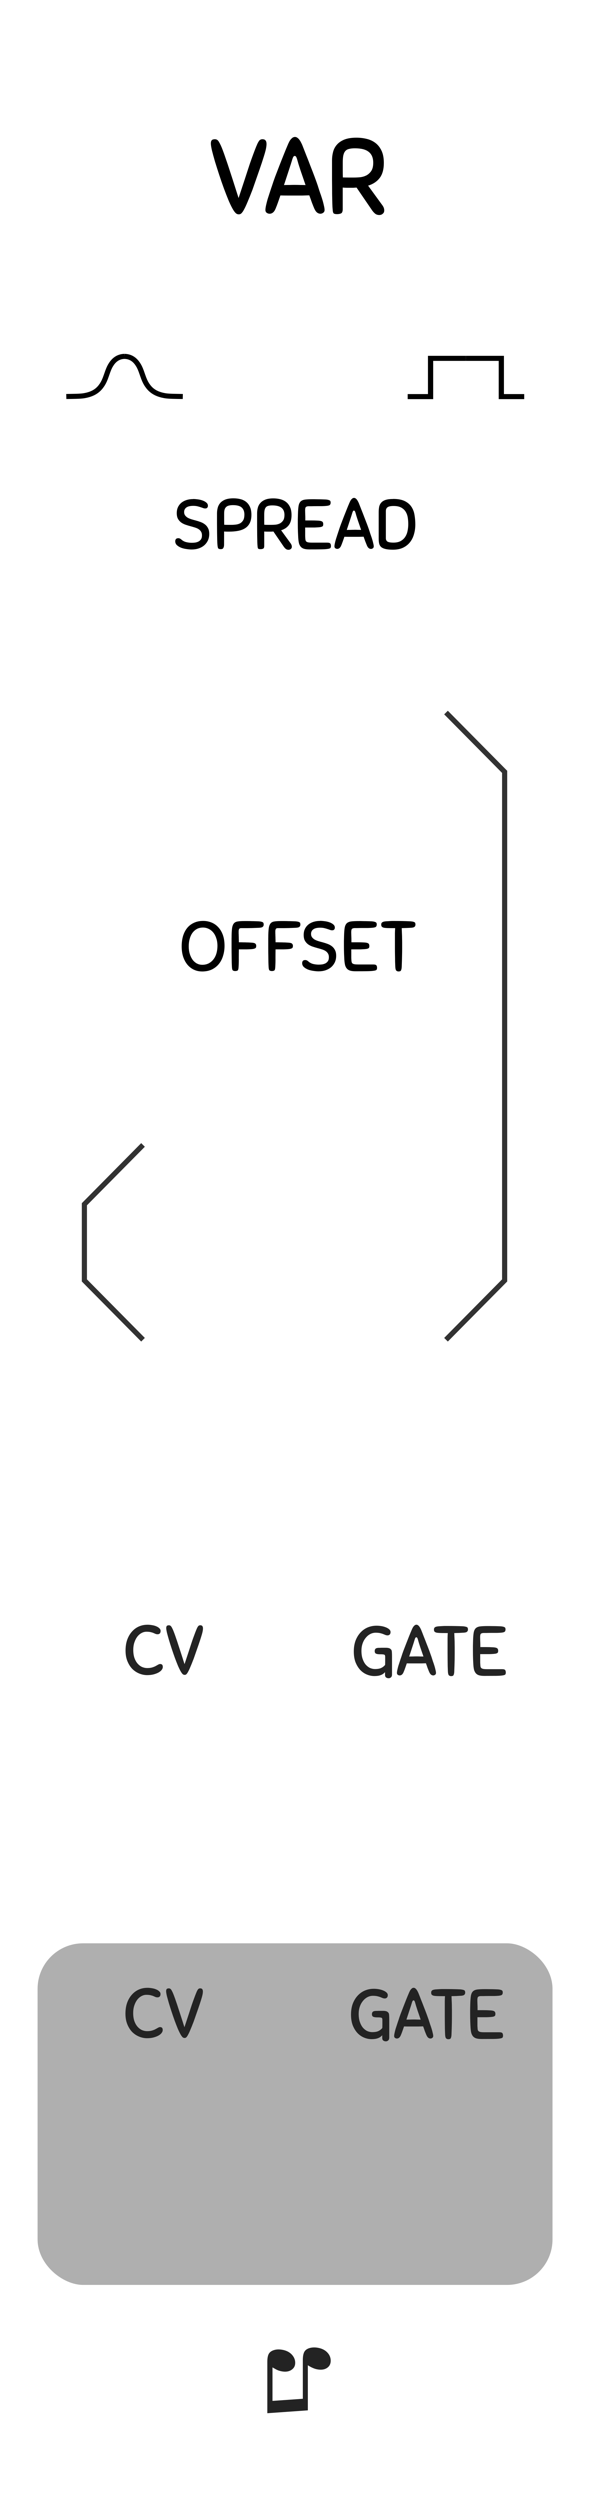 <?xml version="1.0" encoding="UTF-8" standalone="no"?>
<svg
   width="30.48mm"
   height="128.5mm"
   viewBox="0 0 30.481 128.5"
   version="1.1"
   id="svg54"
   sodipodi:docname="Variations.svg"
   inkscape:version="1.1.1 (3bf5ae0d25, 2021-09-20)"
   xmlns:inkscape="http://www.inkscape.org/namespaces/inkscape"
   xmlns:sodipodi="http://sodipodi.sourceforge.net/DTD/sodipodi-0.dtd"
   xmlns="http://www.w3.org/2000/svg"
   xmlns:svg="http://www.w3.org/2000/svg"
   xmlns:rdf="http://www.w3.org/1999/02/22-rdf-syntax-ns#"
   xmlns:cc="http://creativecommons.org/ns#"
   xmlns:dc="http://purl.org/dc/elements/1.1/">
  <defs
     id="defs58" />
  <sodipodi:namedview
     pagecolor="#ffffff"
     bordercolor="#666666"
     borderopacity="1"
     objecttolerance="10"
     gridtolerance="10"
     guidetolerance="10"
     inkscape:pageopacity="0"
     inkscape:pageshadow="2"
     inkscape:window-width="1697"
     inkscape:window-height="1080"
     id="namedview56"
     showgrid="false"
     inkscape:document-units="mm"
     units="mm"
     inkscape:zoom="3.8396476"
     inkscape:cx="-3.6461679"
     inkscape:cy="217.98875"
     inkscape:window-x="188"
     inkscape:window-y="1083"
     inkscape:window-maximized="0"
     inkscape:current-layer="svg54"
     inkscape:pagecheckerboard="0"
     showguides="true"
     inkscape:guide-bbox="true">
    <sodipodi:guide
       position="8.47,45.724"
       orientation="-1,0"
       id="guide926"
       inkscape:label=""
       inkscape:locked="false"
       inkscape:color="rgb(0,0,255)" />
    <sodipodi:guide
       position="22.01,45.845"
       orientation="-1,0"
       id="guide928"
       inkscape:label=""
       inkscape:locked="false"
       inkscape:color="rgb(0,0,255)" />
    <sodipodi:guide
       position="15.227,97.742"
       orientation="1,0"
       id="guide3739" />
  </sodipodi:namedview>
  <g
     style="line-height:1.25;stroke-width:0.781;fill:#232323;fill-opacity:1"
     id="g6"
     transform="matrix(1.28,0,0,1.28,0,-0.096)">
    <path
       style="font-weight:400;font-size:3.528px;font-family:Arial;-inkscape-font-specification:'Arial, Normal';font-variant-ligatures:normal;font-variant-caps:normal;font-variant-numeric:normal;font-feature-settings:normal;text-align:start;letter-spacing:0;word-spacing:0;fill:#232323;stroke-width:0.781;fill-opacity:1"
       d="m 12.383,96.87 -1.63,0.115 v -2.06 q 0,-0.23 0.064,-0.333 0.064,-0.104 0.22,-0.147 0.153,-0.043 0.348,-0.002 0.223,0.047 0.356,0.19 0.134,0.146 0.134,0.33 0,0.186 -0.158,0.286 -0.158,0.103 -0.408,0.05 -0.082,-0.018 -0.143,-0.044 -0.064,-0.027 -0.205,-0.11 v 1.345 l 1.22,-0.085 v -1.554 q 0,-0.225 0.064,-0.337 0.066,-0.11 0.226,-0.151 0.16,-0.04 0.348,0 0.223,0.047 0.354,0.19 0.13,0.14 0.13,0.325 0,0.195 -0.156,0.294 -0.156,0.1 -0.408,0.047 -0.16,-0.034 -0.356,-0.16 z"
       font-size="3.528"
       aria-label="♫"
       font-weight="400"
       letter-spacing="0"
       word-spacing="0"
       id="path4"
       inkscape:connector-curvature="0" />
  </g>
  <rect
     rx="2.34"
     ry="2.34"
     y="-28.448"
     x="-117.45"
     height="26.513"
     width="17.56"
     transform="matrix(0,-1,-1,0,0,0)"
     id="rect8"
     style="fill:#afafaf;fill-opacity:1;stroke-width:1;paint-order:stroke markers fill" />
  <g
     style="line-height:1.25;fill:#232323;fill-opacity:1;stroke-width:0.781"
     id="g36"
     transform="matrix(1.28,0,0,1.28,0,18.032)">
    <path
       d="m 5.928,51.157 q 0.093,0 0.186,0.017 0.096,0.014 0.173,0.048 0.076,0.031 0.124,0.08 0.05,0.044 0.05,0.106 0,0.065 -0.033,0.1 -0.034,0.033 -0.085,0.033 -0.048,0 -0.085,-0.014 Q 6.222,51.51 6.174,51.49 6.129,51.47 6.064,51.456 5.999,51.439 5.892,51.439 q -0.108,0 -0.207,0.057 -0.095,0.053 -0.169,0.152 -0.07,0.096 -0.113,0.23 -0.042,0.131 -0.042,0.287 0,0.192 0.048,0.33 0.05,0.138 0.13,0.228 0.079,0.088 0.178,0.133 0.101,0.042 0.203,0.042 0.121,0 0.203,-0.025 0.082,-0.025 0.138,-0.056 0.06,-0.032 0.102,-0.057 0.042,-0.025 0.082,-0.025 0.048,0 0.076,0.028 0.028,0.025 0.028,0.093 0,0.057 -0.045,0.116 -0.042,0.056 -0.127,0.104 -0.082,0.045 -0.198,0.076 -0.115,0.03 -0.26,0.03 -0.157,0 -0.315,-0.063 Q 5.448,53.056 5.324,52.935 5.203,52.811 5.127,52.627 5.05,52.441 5.05,52.197 q 0,-0.247 0.068,-0.439 0.07,-0.192 0.19,-0.324 0.12,-0.136 0.279,-0.206 0.16,-0.07 0.341,-0.07 z m 1.642,1.885 q -0.037,0.068 -0.068,0.1 -0.028,0.03 -0.073,0.03 -0.046,0 -0.08,-0.03 Q 7.316,53.11 7.276,53.045 7.226,52.96 7.16,52.811 7.098,52.661 7.033,52.486 6.969,52.309 6.906,52.119 6.844,51.93 6.794,51.764 6.746,51.597 6.714,51.474 6.686,51.346 6.686,51.294 q 0,-0.058 0.023,-0.086 0.022,-0.028 0.087,-0.028 0.037,0 0.062,0.02 0.029,0.016 0.071,0.101 0.034,0.065 0.073,0.17 0.04,0.104 0.082,0.23 0.045,0.128 0.09,0.27 l 0.09,0.275 0.086,0.266 q 0.039,0.127 0.073,0.228 l 0.076,-0.23 0.088,-0.266 0.09,-0.277 q 0.045,-0.14 0.09,-0.265 l 0.085,-0.229 q 0.04,-0.104 0.07,-0.172 0.04,-0.082 0.068,-0.102 0.031,-0.02 0.062,-0.02 0.065,0 0.088,0.034 0.025,0.032 0.025,0.094 0,0.056 -0.017,0.135 -0.017,0.08 -0.059,0.212 -0.04,0.13 -0.107,0.324 l -0.167,0.477 q -0.025,0.077 -0.06,0.158 -0.03,0.082 -0.064,0.161 l -0.062,0.147 q -0.031,0.07 -0.06,0.121 z"
       style="font-weight:400;font-size:2.822px;font-family:Sniglet;-inkscape-font-specification:'Sniglet, Normal';font-variant-ligatures:normal;font-variant-caps:normal;font-variant-numeric:normal;font-feature-settings:normal;text-align:start;letter-spacing:0;word-spacing:0;fill:#232323;fill-opacity:1;stroke-width:0.781"
       aria-label="CV"
       font-weight="400"
       font-size="2.822"
       letter-spacing="0"
       word-spacing="0"
       id="path34"
       inkscape:connector-curvature="0" />
  </g>
  <g
     style="line-height:1.25;fill:#232323;fill-opacity:1;stroke-width:0.781"
     id="g40"
     transform="matrix(1.28,0,0,1.28,13.69,-0.096)">
    <path
       d="m 4.453,65.359 q 0.093,0 0.192,0.016 0.1,0.017 0.18,0.05 0.083,0.032 0.136,0.08 0.054,0.048 0.054,0.11 0,0.065 -0.034,0.099 -0.034,0.034 -0.085,0.034 -0.048,0 -0.09,-0.017 l -0.09,-0.037 q -0.05,-0.02 -0.122,-0.036 -0.07,-0.017 -0.177,-0.017 -0.119,0 -0.223,0.056 -0.102,0.054 -0.18,0.153 -0.08,0.096 -0.125,0.228 -0.045,0.133 -0.045,0.288 0,0.19 0.048,0.327 0.048,0.139 0.124,0.23 0.08,0.09 0.175,0.135 0.1,0.042 0.197,0.042 0.161,0 0.254,-0.045 0.096,-0.048 0.153,-0.122 0.003,-0.06 0.003,-0.14 v -0.18 q 0,-0.035 -0.006,-0.055 Q 4.786,66.535 4.764,66.524 4.741,66.513 4.696,66.51 4.654,66.507 4.58,66.507 q -0.09,0 -0.146,-0.022 -0.057,-0.026 -0.057,-0.105 0,-0.056 0.028,-0.09 0.031,-0.037 0.125,-0.042 h 0.053 q 0.04,-0.003 0.082,-0.003 H 4.82 q 0.085,0 0.136,0.017 0.05,0.014 0.09,0.067 0.02,0.029 0.023,0.1 0.005,0.07 0.005,0.163 v 0.728 q 0,0.076 -0.042,0.113 -0.04,0.037 -0.093,0.037 -0.065,0 -0.107,-0.034 -0.04,-0.031 -0.04,-0.102 v -0.11 q -0.073,0.085 -0.175,0.12 -0.099,0.038 -0.25,0.038 -0.156,0 -0.306,-0.062 -0.15,-0.062 -0.265,-0.183 -0.116,-0.125 -0.19,-0.308 -0.07,-0.186 -0.07,-0.432 0,-0.245 0.07,-0.437 0.074,-0.192 0.198,-0.325 0.124,-0.135 0.29,-0.206 0.167,-0.07 0.36,-0.07 z m 2.113,1.854 -0.062,-0.155 q -0.03,-0.09 -0.067,-0.19 l -0.178,0.006 h -0.41 q -0.098,0 -0.18,-0.003 l -0.065,0.187 q -0.03,0.087 -0.06,0.155 -0.056,0.144 -0.163,0.144 -0.04,0 -0.076,-0.026 -0.034,-0.025 -0.034,-0.073 0,-0.048 0.017,-0.124 0.017,-0.08 0.042,-0.167 l 0.06,-0.183 q 0.03,-0.096 0.06,-0.178 0.027,-0.09 0.078,-0.23 l 0.113,-0.292 0.118,-0.3 q 0.06,-0.15 0.108,-0.26 0.01,-0.027 0.028,-0.061 0.017,-0.037 0.04,-0.068 0.025,-0.03 0.053,-0.053 0.031,-0.023 0.068,-0.023 0.036,0 0.067,0.025 0.031,0.023 0.054,0.057 0.025,0.034 0.042,0.07 0.02,0.037 0.031,0.065 0.046,0.113 0.102,0.26 0.06,0.147 0.116,0.296 0.06,0.15 0.11,0.285 0.05,0.136 0.082,0.229 0.025,0.082 0.056,0.175 0.034,0.093 0.062,0.183 0.028,0.09 0.045,0.17 0.02,0.076 0.02,0.124 0,0.048 -0.037,0.073 -0.033,0.026 -0.073,0.026 -0.05,0 -0.093,-0.034 -0.042,-0.037 -0.073,-0.11 z M 6.067,66.592 q 0.068,0 0.136,0.003 L 6.338,66.597 6.27,66.4 6.205,66.21 6.152,66.044 6.112,65.906 Q 6.102,65.869 6.087,65.846 6.073,65.824 6.05,65.824 q -0.022,0 -0.037,0.026 -0.014,0.022 -0.025,0.059 -0.034,0.116 -0.096,0.302 l -0.127,0.386 0.152,-0.002 q 0.077,-0.003 0.15,-0.003 z M 7.943,65.64 q -0.08,0.006 -0.17,0.01 l -0.194,0.005 0.005,0.144 0.006,0.132 q 0.003,0.068 0.003,0.142 0.002,0.073 0.002,0.163 v 0.246 L 7.593,66.716 7.587,66.95 q -0.003,0.119 -0.009,0.246 -0.002,0.068 -0.014,0.104 -0.008,0.037 -0.025,0.057 -0.017,0.02 -0.04,0.022 -0.022,0.006 -0.05,0.006 -0.05,0 -0.088,-0.034 -0.034,-0.037 -0.04,-0.152 -0.005,-0.102 -0.008,-0.215 0,-0.113 -0.003,-0.243 -0.002,-0.13 -0.002,-0.28 V 65.856 Q 7.31,65.739 7.316,65.655 H 7.2 q -0.118,0 -0.203,-0.003 Q 6.915,65.649 6.862,65.638 6.808,65.624 6.782,65.596 6.76,65.566 6.76,65.516 q 0,-0.025 0.006,-0.045 0.005,-0.022 0.025,-0.04 0.02,-0.02 0.054,-0.03 0.036,-0.011 0.093,-0.017 L 7.034,65.378 7.118,65.373 Q 7.161,65.37 7.206,65.37 H 7.31 q 0.167,0 0.314,0.003 0.15,0.002 0.316,0.01 0.067,0.007 0.104,0.018 0.037,0.008 0.057,0.025 0.02,0.017 0.022,0.04 0.006,0.022 0.006,0.05 0,0.05 -0.037,0.085 -0.034,0.034 -0.15,0.04 z m 0.402,1.288 Q 8.339,66.838 8.333,66.682 8.328,66.527 8.328,66.362 v -0.191 l 0.005,-0.206 q 0.006,-0.21 0.026,-0.327 0.022,-0.12 0.084,-0.178 0.065,-0.06 0.18,-0.073 0.117,-0.014 0.31,-0.014 h 0.058 l 0.14,0.002 q 0.083,0 0.17,0.003 l 0.15,0.006 q 0.062,0.005 0.1,0.017 0.04,0.008 0.058,0.025 0.02,0.014 0.025,0.037 0.006,0.02 0.006,0.045 0,0.065 -0.037,0.096 -0.036,0.028 -0.15,0.037 -0.056,0.005 -0.166,0.008 h -0.22 q -0.113,0 -0.203,0.003 H 8.751 q -0.073,0.003 -0.105,0.034 -0.028,0.028 -0.028,0.138 l 0.003,0.124 q 0.006,0.096 0.006,0.27 h 0.234 q 0.15,0 0.243,0.007 0.096,0.003 0.146,0.017 0.054,0.014 0.074,0.045 0.02,0.03 0.02,0.082 0,0.025 -0.006,0.048 -0.003,0.02 -0.023,0.036 -0.02,0.015 -0.056,0.026 -0.037,0.008 -0.105,0.014 -0.08,0.006 -0.155,0.008 H 8.621 v 0.345 l 0.006,0.096 q 0.002,0.045 0.01,0.076 0.012,0.03 0.038,0.05 0.028,0.02 0.08,0.029 0.052,0.008 0.14,0.008 h 0.607 q 0.098,0 0.124,0.037 0.025,0.037 0.025,0.099 0,0.05 -0.022,0.079 -0.023,0.025 -0.11,0.037 -0.085,0.014 -0.257,0.017 -0.17,0.002 -0.469,0.002 -0.127,0 -0.209,-0.022 -0.082,-0.023 -0.132,-0.076 -0.05,-0.054 -0.077,-0.14 -0.022,-0.086 -0.03,-0.21 z"
       style="font-weight:400;font-size:2.822px;font-family:Sniglet;-inkscape-font-specification:'Sniglet, Normal';font-variant-ligatures:normal;font-variant-caps:normal;font-variant-numeric:normal;font-feature-settings:normal;text-align:start;letter-spacing:0;word-spacing:0;fill:#232323;fill-opacity:1;stroke-width:0.781"
       aria-label="GATE"
       font-weight="400"
       font-size="2.822"
       letter-spacing="0"
       word-spacing="0"
       id="path38"
       inkscape:connector-curvature="0" />
  </g>
  <g
     style="line-height:1.25;fill:#232323;fill-opacity:1;stroke-width:0.781"
     id="g36-0"
     transform="matrix(1.28,0,0,1.28,-0.005,36.696)">
    <path
       d="m 5.928,51.157 q 0.093,0 0.186,0.017 0.096,0.014 0.173,0.048 0.076,0.031 0.124,0.08 0.05,0.044 0.05,0.106 0,0.065 -0.033,0.1 -0.034,0.033 -0.085,0.033 -0.048,0 -0.085,-0.014 Q 6.222,51.51 6.174,51.49 6.129,51.47 6.064,51.456 5.999,51.439 5.892,51.439 q -0.108,0 -0.207,0.057 -0.095,0.053 -0.169,0.152 -0.07,0.096 -0.113,0.23 -0.042,0.131 -0.042,0.287 0,0.192 0.048,0.33 0.05,0.138 0.13,0.228 0.079,0.088 0.178,0.133 0.101,0.042 0.203,0.042 0.121,0 0.203,-0.025 0.082,-0.025 0.138,-0.056 0.06,-0.032 0.102,-0.057 0.042,-0.025 0.082,-0.025 0.048,0 0.076,0.028 0.028,0.025 0.028,0.093 0,0.057 -0.045,0.116 -0.042,0.056 -0.127,0.104 -0.082,0.045 -0.198,0.076 -0.115,0.03 -0.26,0.03 -0.157,0 -0.315,-0.063 Q 5.448,53.056 5.324,52.935 5.203,52.811 5.127,52.627 5.05,52.441 5.05,52.197 q 0,-0.247 0.068,-0.439 0.07,-0.192 0.19,-0.324 0.12,-0.136 0.279,-0.206 0.16,-0.07 0.341,-0.07 z m 1.642,1.885 q -0.037,0.068 -0.068,0.1 -0.028,0.03 -0.073,0.03 -0.046,0 -0.08,-0.03 Q 7.316,53.11 7.276,53.045 7.226,52.96 7.16,52.811 7.098,52.661 7.033,52.486 6.969,52.309 6.906,52.119 6.844,51.93 6.794,51.764 6.746,51.597 6.714,51.474 6.686,51.346 6.686,51.294 q 0,-0.058 0.023,-0.086 0.022,-0.028 0.087,-0.028 0.037,0 0.062,0.02 0.029,0.016 0.071,0.101 0.034,0.065 0.073,0.17 0.04,0.104 0.082,0.23 0.045,0.128 0.09,0.27 l 0.09,0.275 0.086,0.266 q 0.039,0.127 0.073,0.228 l 0.076,-0.23 0.088,-0.266 0.09,-0.277 q 0.045,-0.14 0.09,-0.265 l 0.085,-0.229 q 0.04,-0.104 0.07,-0.172 0.04,-0.082 0.068,-0.102 0.031,-0.02 0.062,-0.02 0.065,0 0.088,0.034 0.025,0.032 0.025,0.094 0,0.056 -0.017,0.135 -0.017,0.08 -0.059,0.212 -0.04,0.13 -0.107,0.324 l -0.167,0.477 q -0.025,0.077 -0.06,0.158 -0.03,0.082 -0.064,0.161 l -0.062,0.147 q -0.031,0.07 -0.06,0.121 z"
       style="font-weight:400;font-size:2.822px;font-family:Sniglet;-inkscape-font-specification:'Sniglet, Normal';font-variant-ligatures:normal;font-variant-caps:normal;font-variant-numeric:normal;font-feature-settings:normal;text-align:start;letter-spacing:0;word-spacing:0;fill:#232323;fill-opacity:1;stroke-width:0.781"
       aria-label="CV"
       font-weight="400"
       font-size="2.822"
       letter-spacing="0"
       word-spacing="0"
       id="path34-4"
       inkscape:connector-curvature="0" />
  </g>
  <g
     style="line-height:1.25;fill:#232323;fill-opacity:1;stroke-width:0.781"
     id="g40-4"
     transform="matrix(1.28,0,0,1.28,13.547,18.568)">
    <path
       d="m 4.453,65.359 q 0.093,0 0.192,0.016 0.1,0.017 0.18,0.05 0.083,0.032 0.136,0.08 0.054,0.048 0.054,0.11 0,0.065 -0.034,0.099 -0.034,0.034 -0.085,0.034 -0.048,0 -0.09,-0.017 l -0.09,-0.037 q -0.05,-0.02 -0.122,-0.036 -0.07,-0.017 -0.177,-0.017 -0.119,0 -0.223,0.056 -0.102,0.054 -0.18,0.153 -0.08,0.096 -0.125,0.228 -0.045,0.133 -0.045,0.288 0,0.19 0.048,0.327 0.048,0.139 0.124,0.23 0.08,0.09 0.175,0.135 0.1,0.042 0.197,0.042 0.161,0 0.254,-0.045 0.096,-0.048 0.153,-0.122 0.003,-0.06 0.003,-0.14 v -0.18 q 0,-0.035 -0.006,-0.055 Q 4.786,66.535 4.764,66.524 4.741,66.513 4.696,66.51 4.654,66.507 4.58,66.507 q -0.09,0 -0.146,-0.022 -0.057,-0.026 -0.057,-0.105 0,-0.056 0.028,-0.09 0.031,-0.037 0.125,-0.042 h 0.053 q 0.04,-0.003 0.082,-0.003 H 4.82 q 0.085,0 0.136,0.017 0.05,0.014 0.09,0.067 0.02,0.029 0.023,0.1 0.005,0.07 0.005,0.163 v 0.728 q 0,0.076 -0.042,0.113 -0.04,0.037 -0.093,0.037 -0.065,0 -0.107,-0.034 -0.04,-0.031 -0.04,-0.102 v -0.11 q -0.073,0.085 -0.175,0.12 -0.099,0.038 -0.25,0.038 -0.156,0 -0.306,-0.062 -0.15,-0.062 -0.265,-0.183 -0.116,-0.125 -0.19,-0.308 -0.07,-0.186 -0.07,-0.432 0,-0.245 0.07,-0.437 0.074,-0.192 0.198,-0.325 0.124,-0.135 0.29,-0.206 0.167,-0.07 0.36,-0.07 z m 2.113,1.854 -0.062,-0.155 q -0.03,-0.09 -0.067,-0.19 l -0.178,0.006 h -0.41 q -0.098,0 -0.18,-0.003 l -0.065,0.187 q -0.03,0.087 -0.06,0.155 -0.056,0.144 -0.163,0.144 -0.04,0 -0.076,-0.026 -0.034,-0.025 -0.034,-0.073 0,-0.048 0.017,-0.124 0.017,-0.08 0.042,-0.167 l 0.06,-0.183 q 0.03,-0.096 0.06,-0.178 0.027,-0.09 0.078,-0.23 l 0.113,-0.292 0.118,-0.3 q 0.06,-0.15 0.108,-0.26 0.01,-0.027 0.028,-0.061 0.017,-0.037 0.04,-0.068 0.025,-0.03 0.053,-0.053 0.031,-0.023 0.068,-0.023 0.036,0 0.067,0.025 0.031,0.023 0.054,0.057 0.025,0.034 0.042,0.07 0.02,0.037 0.031,0.065 0.046,0.113 0.102,0.26 0.06,0.147 0.116,0.296 0.06,0.15 0.11,0.285 0.05,0.136 0.082,0.229 0.025,0.082 0.056,0.175 0.034,0.093 0.062,0.183 0.028,0.09 0.045,0.17 0.02,0.076 0.02,0.124 0,0.048 -0.037,0.073 -0.033,0.026 -0.073,0.026 -0.05,0 -0.093,-0.034 -0.042,-0.037 -0.073,-0.11 z M 6.067,66.592 q 0.068,0 0.136,0.003 L 6.338,66.597 6.27,66.4 6.205,66.21 6.152,66.044 6.112,65.906 Q 6.102,65.869 6.087,65.846 6.073,65.824 6.05,65.824 q -0.022,0 -0.037,0.026 -0.014,0.022 -0.025,0.059 -0.034,0.116 -0.096,0.302 l -0.127,0.386 0.152,-0.002 q 0.077,-0.003 0.15,-0.003 z M 7.943,65.64 q -0.08,0.006 -0.17,0.01 l -0.194,0.005 0.005,0.144 0.006,0.132 q 0.003,0.068 0.003,0.142 0.002,0.073 0.002,0.163 v 0.246 L 7.593,66.716 7.587,66.95 q -0.003,0.119 -0.009,0.246 -0.002,0.068 -0.014,0.104 -0.008,0.037 -0.025,0.057 -0.017,0.02 -0.04,0.022 -0.022,0.006 -0.05,0.006 -0.05,0 -0.088,-0.034 -0.034,-0.037 -0.04,-0.152 -0.005,-0.102 -0.008,-0.215 0,-0.113 -0.003,-0.243 -0.002,-0.13 -0.002,-0.28 V 65.856 Q 7.31,65.739 7.316,65.655 H 7.2 q -0.118,0 -0.203,-0.003 Q 6.915,65.649 6.862,65.638 6.808,65.624 6.782,65.596 6.76,65.566 6.76,65.516 q 0,-0.025 0.006,-0.045 0.005,-0.022 0.025,-0.04 0.02,-0.02 0.054,-0.03 0.036,-0.011 0.093,-0.017 L 7.034,65.378 7.118,65.373 Q 7.161,65.37 7.206,65.37 H 7.31 q 0.167,0 0.314,0.003 0.15,0.002 0.316,0.01 0.067,0.007 0.104,0.018 0.037,0.008 0.057,0.025 0.02,0.017 0.022,0.04 0.006,0.022 0.006,0.05 0,0.05 -0.037,0.085 -0.034,0.034 -0.15,0.04 z m 0.402,1.288 Q 8.339,66.838 8.333,66.682 8.328,66.527 8.328,66.362 v -0.191 l 0.005,-0.206 q 0.006,-0.21 0.026,-0.327 0.022,-0.12 0.084,-0.178 0.065,-0.06 0.18,-0.073 0.117,-0.014 0.31,-0.014 h 0.058 l 0.14,0.002 q 0.083,0 0.17,0.003 l 0.15,0.006 q 0.062,0.005 0.1,0.017 0.04,0.008 0.058,0.025 0.02,0.014 0.025,0.037 0.006,0.02 0.006,0.045 0,0.065 -0.037,0.096 -0.036,0.028 -0.15,0.037 -0.056,0.005 -0.166,0.008 h -0.22 q -0.113,0 -0.203,0.003 H 8.751 q -0.073,0.003 -0.105,0.034 -0.028,0.028 -0.028,0.138 l 0.003,0.124 q 0.006,0.096 0.006,0.27 h 0.234 q 0.15,0 0.243,0.007 0.096,0.003 0.146,0.017 0.054,0.014 0.074,0.045 0.02,0.03 0.02,0.082 0,0.025 -0.006,0.048 -0.003,0.02 -0.023,0.036 -0.02,0.015 -0.056,0.026 -0.037,0.008 -0.105,0.014 -0.08,0.006 -0.155,0.008 H 8.621 v 0.345 l 0.006,0.096 q 0.002,0.045 0.01,0.076 0.012,0.03 0.038,0.05 0.028,0.02 0.08,0.029 0.052,0.008 0.14,0.008 h 0.607 q 0.098,0 0.124,0.037 0.025,0.037 0.025,0.099 0,0.05 -0.022,0.079 -0.023,0.025 -0.11,0.037 -0.085,0.014 -0.257,0.017 -0.17,0.002 -0.469,0.002 -0.127,0 -0.209,-0.022 -0.082,-0.023 -0.132,-0.076 -0.05,-0.054 -0.077,-0.14 -0.022,-0.086 -0.03,-0.21 z"
       style="font-weight:400;font-size:2.822px;font-family:Sniglet;-inkscape-font-specification:'Sniglet, Normal';font-variant-ligatures:normal;font-variant-caps:normal;font-variant-numeric:normal;font-feature-settings:normal;text-align:start;letter-spacing:0;word-spacing:0;fill:#232323;fill-opacity:1;stroke-width:0.781"
       aria-label="GATE"
       font-weight="400"
       font-size="2.822"
       letter-spacing="0"
       word-spacing="0"
       id="path38-1"
       inkscape:connector-curvature="0" />
  </g>
  <g
     aria-label="SPREAD"
     id="text2557"
     style="font-size:10.584px;line-height:1.25;letter-spacing:0px;word-spacing:0px;stroke-width:0.265"
     transform="translate(0,-1.588)">
    <path
       d="m 9.945,27.236 q 0.102,0 0.233,0.018 0.134,0.015 0.251,0.058 0.116,0.04 0.196,0.109 0.08,0.065 0.08,0.164 0,0.058 -0.033,0.098 -0.033,0.04 -0.105,0.04 -0.055,0 -0.113,-0.022 -0.055,-0.022 -0.127,-0.044 -0.069,-0.025 -0.164,-0.047 -0.091,-0.022 -0.214,-0.022 -0.24,0 -0.356,0.087 -0.113,0.084 -0.113,0.233 0,0.102 0.051,0.171 0.051,0.069 0.134,0.12 0.087,0.047 0.193,0.08 0.109,0.033 0.222,0.062 0.127,0.033 0.251,0.08 0.127,0.047 0.225,0.124 0.098,0.076 0.156,0.193 0.062,0.116 0.062,0.294 0,0.185 -0.069,0.334 -0.069,0.145 -0.189,0.251 -0.12,0.102 -0.287,0.16 -0.167,0.055 -0.363,0.055 -0.109,0 -0.254,-0.022 -0.145,-0.018 -0.276,-0.065 -0.131,-0.051 -0.222,-0.131 -0.091,-0.084 -0.091,-0.203 0,-0.073 0.036,-0.116 0.04,-0.044 0.116,-0.044 0.062,0 0.102,0.025 0.04,0.022 0.069,0.051 0.109,0.094 0.247,0.127 0.138,0.033 0.283,0.033 0.084,0 0.174,-0.011 0.094,-0.015 0.171,-0.054 0.076,-0.04 0.127,-0.113 0.051,-0.076 0.051,-0.203 0,-0.116 -0.047,-0.189 -0.044,-0.076 -0.12,-0.127 -0.076,-0.051 -0.182,-0.084 -0.102,-0.033 -0.222,-0.065 -0.134,-0.036 -0.265,-0.08 -0.131,-0.044 -0.233,-0.116 -0.102,-0.076 -0.167,-0.189 -0.062,-0.116 -0.062,-0.294 0,-0.178 0.065,-0.312 0.065,-0.134 0.178,-0.225 0.113,-0.091 0.265,-0.138 0.156,-0.047 0.334,-0.047 z"
       style="font-size:3.634px;font-family:Sniglet;-inkscape-font-specification:'Sniglet, Normal'"
       id="path10592" />
    <path
       d="m 11.537,29.572 q 0,0.087 -0.018,0.134 -0.015,0.047 -0.04,0.073 -0.022,0.025 -0.055,0.029 -0.029,0.007 -0.058,0.007 -0.098,0 -0.131,-0.044 -0.029,-0.044 -0.04,-0.196 -0.007,-0.08 -0.011,-0.233 -0.004,-0.153 -0.007,-0.363 0,-0.211 -0.004,-0.465 0,-0.254 0,-0.538 0,-0.134 0.033,-0.273 0.033,-0.138 0.124,-0.251 0.094,-0.113 0.258,-0.182 0.167,-0.069 0.432,-0.069 0.185,0 0.352,0.04 0.167,0.04 0.294,0.138 0.127,0.098 0.203,0.262 0.076,0.164 0.076,0.407 0,0.254 -0.084,0.422 -0.084,0.167 -0.236,0.265 -0.153,0.098 -0.363,0.138 -0.211,0.04 -0.461,0.04 -0.062,0 -0.124,0 -0.062,0 -0.138,-0.007 z m 1.047,-1.53 q 0,-0.243 -0.138,-0.367 -0.134,-0.124 -0.451,-0.124 -0.12,0 -0.207,0.022 -0.084,0.018 -0.138,0.069 -0.055,0.047 -0.084,0.131 -0.025,0.084 -0.025,0.211 0,0.124 0,0.283 0,0.156 0.004,0.294 0.084,0.004 0.185,0.004 0.105,0 0.196,0 0.109,0 0.225,-0.015 0.12,-0.015 0.214,-0.065 0.094,-0.054 0.156,-0.156 0.062,-0.105 0.062,-0.287 z"
       style="font-size:3.634px;font-family:Sniglet;-inkscape-font-specification:'Sniglet, Normal'"
       id="path10594" />
    <path
       d="m 14.077,28.907 q -0.051,0.004 -0.105,0.007 -0.051,0 -0.105,0 -0.062,0 -0.124,0 -0.062,0 -0.138,-0.007 v 0.738 q 0,0.116 -0.058,0.145 -0.055,0.025 -0.138,0.025 -0.044,0 -0.069,-0.007 -0.025,-0.004 -0.044,-0.018 -0.015,-0.018 -0.025,-0.051 -0.007,-0.033 -0.011,-0.091 -0.007,-0.065 -0.011,-0.189 -0.004,-0.127 -0.007,-0.327 0,-0.2 -0.004,-0.483 0,-0.287 0,-0.672 0,-0.149 0.036,-0.287 0.036,-0.142 0.131,-0.247 0.094,-0.109 0.254,-0.174 0.164,-0.065 0.414,-0.065 0.178,0 0.345,0.04 0.171,0.04 0.302,0.138 0.131,0.098 0.211,0.265 0.08,0.167 0.08,0.418 0,0.334 -0.145,0.52 -0.142,0.182 -0.392,0.258 l 0.487,0.669 q 0.065,0.087 0.065,0.178 0,0.073 -0.051,0.113 -0.047,0.044 -0.12,0.044 -0.08,0 -0.138,-0.044 -0.058,-0.047 -0.109,-0.12 z m 0.57,-0.847 q 0,-0.251 -0.153,-0.371 -0.149,-0.124 -0.476,-0.124 -0.12,0 -0.2,0.022 -0.08,0.018 -0.127,0.073 -0.047,0.054 -0.069,0.153 -0.018,0.094 -0.018,0.243 0,0.105 0,0.247 0,0.142 0.004,0.258 0.084,0.004 0.185,0.004 0.105,0 0.196,0 0.102,0 0.214,-0.011 0.116,-0.015 0.214,-0.065 0.098,-0.055 0.164,-0.153 0.065,-0.102 0.065,-0.276 z"
       style="font-size:3.634px;font-family:Sniglet;-inkscape-font-specification:'Sniglet, Normal'"
       id="path10596" />
    <path
       d="m 15.356,29.249 q -0.007,-0.116 -0.015,-0.316 -0.007,-0.2 -0.007,-0.411 0,-0.12 0,-0.247 0.004,-0.131 0.007,-0.265 0.007,-0.269 0.033,-0.422 0.029,-0.153 0.109,-0.229 0.084,-0.076 0.233,-0.094 0.149,-0.018 0.396,-0.018 0.004,0 0.076,0 0.076,0 0.182,0.004 0.105,0 0.218,0.004 0.116,0.004 0.193,0.007 0.08,0.007 0.127,0.022 0.051,0.011 0.076,0.033 0.025,0.018 0.033,0.047 0.007,0.025 0.007,0.058 0,0.084 -0.047,0.124 -0.047,0.036 -0.193,0.047 -0.073,0.007 -0.214,0.011 -0.138,0 -0.283,0 -0.145,0 -0.262,0.004 -0.116,0 -0.145,0 -0.094,0.004 -0.134,0.044 -0.036,0.036 -0.036,0.178 0,0.033 0.004,0.16 0.007,0.124 0.007,0.349 h 0.302 q 0.193,0 0.312,0.007 0.124,0.004 0.189,0.022 0.069,0.018 0.094,0.058 0.025,0.04 0.025,0.105 0,0.033 -0.007,0.062 -0.004,0.025 -0.029,0.047 -0.025,0.018 -0.073,0.033 -0.047,0.011 -0.134,0.018 -0.105,0.007 -0.2,0.011 -0.091,0 -0.182,0 h -0.305 q 0,0.055 0,0.131 0,0.076 0,0.156 0,0.08 0,0.156 0.004,0.076 0.007,0.124 0.004,0.058 0.015,0.098 0.015,0.04 0.047,0.065 0.036,0.025 0.102,0.036 0.069,0.011 0.182,0.011 h 0.781 q 0.127,0 0.16,0.047 0.033,0.047 0.033,0.127 0,0.065 -0.029,0.102 -0.029,0.033 -0.142,0.047 -0.109,0.018 -0.331,0.022 -0.218,0.004 -0.603,0.004 -0.164,0 -0.269,-0.029 -0.105,-0.029 -0.171,-0.098 -0.065,-0.069 -0.098,-0.178 -0.029,-0.113 -0.04,-0.273 z"
       style="font-size:3.634px;font-family:Sniglet;-inkscape-font-specification:'Sniglet, Normal'"
       id="path10598" />
    <path
       d="m 18.888,29.616 q -0.036,-0.087 -0.08,-0.2 -0.04,-0.116 -0.087,-0.243 -0.109,0.004 -0.229,0.007 -0.12,0 -0.243,0 -0.156,0 -0.283,0 -0.127,0 -0.233,-0.004 -0.044,0.127 -0.084,0.24 -0.04,0.113 -0.076,0.2 -0.073,0.185 -0.211,0.185 -0.051,0 -0.098,-0.033 -0.044,-0.033 -0.044,-0.094 0,-0.062 0.022,-0.16 0.022,-0.102 0.055,-0.214 0.036,-0.116 0.076,-0.236 0.04,-0.124 0.076,-0.229 0.036,-0.116 0.102,-0.294 0.069,-0.182 0.145,-0.378 0.076,-0.196 0.153,-0.385 0.076,-0.193 0.138,-0.334 0.015,-0.036 0.036,-0.08 0.022,-0.047 0.051,-0.087 0.033,-0.04 0.069,-0.069 0.04,-0.029 0.087,-0.029 0.047,0 0.087,0.033 0.04,0.029 0.069,0.073 0.033,0.044 0.054,0.091 0.025,0.047 0.04,0.084 0.058,0.145 0.131,0.334 0.076,0.189 0.149,0.382 0.076,0.193 0.142,0.367 0.065,0.174 0.105,0.294 0.033,0.105 0.073,0.225 0.044,0.12 0.08,0.236 0.036,0.116 0.058,0.218 0.025,0.098 0.025,0.16 0,0.062 -0.047,0.094 -0.044,0.033 -0.094,0.033 -0.065,0 -0.12,-0.044 -0.055,-0.047 -0.094,-0.142 z m -0.643,-0.799 q 0.087,0 0.174,0.004 0.087,0 0.174,0.004 -0.044,-0.127 -0.087,-0.254 -0.044,-0.127 -0.084,-0.243 -0.036,-0.116 -0.069,-0.214 -0.029,-0.102 -0.051,-0.178 -0.015,-0.047 -0.033,-0.076 -0.018,-0.029 -0.047,-0.029 -0.029,0 -0.047,0.033 -0.018,0.029 -0.033,0.076 -0.044,0.149 -0.124,0.389 -0.076,0.236 -0.164,0.498 0.098,-0.004 0.196,-0.004 0.098,-0.004 0.193,-0.004 z"
       style="font-size:3.634px;font-family:Sniglet;-inkscape-font-specification:'Sniglet, Normal'"
       id="path10600" />
    <path
       d="m 20.243,27.232 q 0.374,0 0.6,0.113 0.225,0.113 0.345,0.298 0.12,0.185 0.156,0.422 0.04,0.236 0.04,0.48 0,0.265 -0.069,0.501 -0.065,0.236 -0.207,0.414 -0.138,0.174 -0.356,0.28 -0.218,0.102 -0.52,0.102 -0.24,0 -0.385,-0.036 -0.142,-0.033 -0.222,-0.102 -0.076,-0.069 -0.102,-0.174 -0.025,-0.105 -0.025,-0.247 v -1.366 q 0,-0.156 0.025,-0.283 0.029,-0.127 0.109,-0.214 0.08,-0.091 0.225,-0.138 0.149,-0.047 0.385,-0.047 z m 0.015,2.246 q 0.225,0 0.371,-0.08 0.149,-0.084 0.236,-0.218 0.087,-0.134 0.12,-0.305 0.036,-0.171 0.036,-0.349 0,-0.164 -0.025,-0.327 -0.025,-0.167 -0.105,-0.302 -0.08,-0.134 -0.229,-0.218 -0.149,-0.084 -0.396,-0.084 -0.225,0 -0.312,0.065 -0.087,0.065 -0.087,0.2 v 1.392 q 0,0.113 0.08,0.171 0.084,0.055 0.312,0.055 z"
       style="font-size:3.634px;font-family:Sniglet;-inkscape-font-specification:'Sniglet, Normal'"
       id="path10602" />
  </g>
  <g
     aria-label="OFFSET"
     id="text4893"
     style="font-size:10.584px;line-height:1.25;letter-spacing:0px;word-spacing:0px;stroke-width:0.265"
     transform="translate(0,-0.241)">
    <path
       d="m 10.401,50.175 q -0.218,0 -0.411,-0.087 -0.189,-0.087 -0.331,-0.251 -0.142,-0.167 -0.225,-0.407 -0.08,-0.24 -0.08,-0.545 0,-0.287 0.069,-0.527 0.073,-0.24 0.211,-0.414 0.142,-0.174 0.349,-0.269 0.207,-0.098 0.48,-0.098 0.222,0 0.422,0.08 0.2,0.08 0.349,0.24 0.153,0.16 0.24,0.4 0.087,0.24 0.087,0.56 0,0.265 -0.073,0.505 -0.069,0.24 -0.214,0.422 -0.142,0.178 -0.36,0.287 -0.218,0.105 -0.512,0.105 z m 0.007,-0.342 q 0.2,0 0.349,-0.08 0.149,-0.084 0.247,-0.218 0.098,-0.134 0.145,-0.309 0.047,-0.178 0.047,-0.363 0,-0.225 -0.062,-0.4 -0.058,-0.178 -0.16,-0.298 -0.102,-0.12 -0.236,-0.182 -0.134,-0.065 -0.287,-0.065 -0.182,0 -0.32,0.076 -0.134,0.076 -0.229,0.207 -0.091,0.131 -0.138,0.309 -0.047,0.174 -0.047,0.374 0,0.214 0.055,0.392 0.055,0.174 0.145,0.298 0.094,0.124 0.222,0.193 0.127,0.065 0.269,0.065 z"
       style="font-size:3.634px;font-family:Sniglet;-inkscape-font-specification:'Sniglet, Normal'"
       id="path10605" />
    <path
       d="m 11.924,48.449 q 0,-0.305 0.022,-0.476 0.022,-0.174 0.091,-0.262 0.069,-0.087 0.196,-0.105 0.127,-0.022 0.334,-0.022 0.116,0 0.211,0 0.094,0 0.182,0.004 0.091,0 0.178,0.004 0.091,0.004 0.196,0.007 0.087,0.007 0.134,0.022 0.047,0.011 0.073,0.033 0.025,0.022 0.029,0.051 0.007,0.029 0.007,0.065 0,0.065 -0.047,0.109 -0.044,0.044 -0.193,0.051 -0.091,0.004 -0.178,0.007 -0.084,0.004 -0.193,0.007 -0.105,0 -0.24,0.004 -0.134,0 -0.323,0 -0.065,0 -0.091,0.047 -0.025,0.044 -0.025,0.113 0,0.055 0,0.109 0.004,0.055 0.004,0.12 0.004,0.065 0.004,0.149 0.004,0.08 0.004,0.189 0.134,0 0.233,0.004 0.102,0 0.174,0.004 0.076,0 0.134,0.004 0.058,0.004 0.113,0.007 0.149,0.007 0.193,0.051 0.047,0.044 0.047,0.109 0,0.036 -0.007,0.065 -0.004,0.029 -0.029,0.051 -0.025,0.022 -0.073,0.036 -0.047,0.015 -0.134,0.022 -0.058,0.004 -0.113,0.007 -0.051,0 -0.124,0.004 -0.069,0 -0.167,0 -0.098,0 -0.247,0 -0.004,0.218 -0.004,0.447 0.004,0.225 -0.011,0.465 -0.007,0.142 -0.051,0.174 -0.04,0.029 -0.124,0.029 -0.08,0 -0.12,-0.033 -0.04,-0.036 -0.047,-0.167 -0.007,-0.116 -0.011,-0.254 0,-0.142 -0.004,-0.32 -0.004,-0.182 -0.004,-0.407 0,-0.229 0,-0.523 z"
       style="font-size:3.634px;font-family:Sniglet;-inkscape-font-specification:'Sniglet, Normal'"
       id="path10607" />
    <path
       d="m 13.813,48.449 q 0,-0.305 0.022,-0.476 0.022,-0.174 0.091,-0.262 0.069,-0.087 0.196,-0.105 0.127,-0.022 0.334,-0.022 0.116,0 0.211,0 0.094,0 0.182,0.004 0.091,0 0.178,0.004 0.091,0.004 0.196,0.007 0.087,0.007 0.134,0.022 0.047,0.011 0.073,0.033 0.025,0.022 0.029,0.051 0.007,0.029 0.007,0.065 0,0.065 -0.047,0.109 -0.044,0.044 -0.193,0.051 -0.091,0.004 -0.178,0.007 -0.084,0.004 -0.193,0.007 -0.105,0 -0.24,0.004 -0.134,0 -0.323,0 -0.065,0 -0.091,0.047 -0.025,0.044 -0.025,0.113 0,0.055 0,0.109 0.004,0.055 0.004,0.12 0.004,0.065 0.004,0.149 0.004,0.08 0.004,0.189 0.134,0 0.233,0.004 0.102,0 0.174,0.004 0.076,0 0.134,0.004 0.058,0.004 0.113,0.007 0.149,0.007 0.193,0.051 0.047,0.044 0.047,0.109 0,0.036 -0.007,0.065 -0.004,0.029 -0.029,0.051 -0.025,0.022 -0.073,0.036 -0.047,0.015 -0.134,0.022 -0.058,0.004 -0.113,0.007 -0.051,0 -0.124,0.004 -0.069,0 -0.167,0 -0.098,0 -0.247,0 -0.004,0.218 -0.004,0.447 0.004,0.225 -0.011,0.465 -0.007,0.142 -0.051,0.174 -0.04,0.029 -0.124,0.029 -0.08,0 -0.12,-0.033 -0.04,-0.036 -0.047,-0.167 -0.007,-0.116 -0.011,-0.254 0,-0.142 -0.004,-0.32 -0.004,-0.182 -0.004,-0.407 0,-0.229 0,-0.523 z"
       style="font-size:3.634px;font-family:Sniglet;-inkscape-font-specification:'Sniglet, Normal'"
       id="path10609" />
    <path
       d="m 16.48,47.573 q 0.102,0 0.233,0.018 0.134,0.015 0.251,0.058 0.116,0.04 0.196,0.109 0.08,0.065 0.08,0.164 0,0.058 -0.033,0.098 -0.033,0.04 -0.105,0.04 -0.055,0 -0.113,-0.022 -0.054,-0.022 -0.127,-0.044 -0.069,-0.025 -0.164,-0.047 -0.091,-0.022 -0.214,-0.022 -0.24,0 -0.356,0.087 -0.113,0.084 -0.113,0.233 0,0.102 0.051,0.171 0.051,0.069 0.134,0.12 0.087,0.047 0.193,0.08 0.109,0.033 0.222,0.062 0.127,0.033 0.251,0.08 0.127,0.047 0.225,0.124 0.098,0.076 0.156,0.193 0.062,0.116 0.062,0.294 0,0.185 -0.069,0.334 -0.069,0.145 -0.189,0.251 -0.12,0.102 -0.287,0.16 -0.167,0.055 -0.363,0.055 -0.109,0 -0.254,-0.022 -0.145,-0.018 -0.276,-0.065 -0.131,-0.051 -0.222,-0.131 -0.091,-0.084 -0.091,-0.203 0,-0.073 0.036,-0.116 0.04,-0.044 0.116,-0.044 0.062,0 0.102,0.025 0.04,0.022 0.069,0.051 0.109,0.094 0.247,0.127 0.138,0.033 0.283,0.033 0.084,0 0.174,-0.011 0.094,-0.015 0.171,-0.054 0.076,-0.04 0.127,-0.113 0.051,-0.076 0.051,-0.203 0,-0.116 -0.047,-0.189 -0.044,-0.076 -0.12,-0.127 -0.076,-0.051 -0.182,-0.084 -0.102,-0.033 -0.222,-0.065 -0.134,-0.036 -0.265,-0.08 -0.131,-0.044 -0.233,-0.116 -0.102,-0.076 -0.167,-0.189 -0.062,-0.116 -0.062,-0.294 0,-0.178 0.065,-0.312 0.065,-0.134 0.178,-0.225 0.113,-0.091 0.265,-0.138 0.156,-0.047 0.334,-0.047 z"
       style="font-size:3.634px;font-family:Sniglet;-inkscape-font-specification:'Sniglet, Normal'"
       id="path10611" />
    <path
       d="m 17.73,49.586 q -0.007,-0.116 -0.015,-0.316 -0.007,-0.2 -0.007,-0.411 0,-0.12 0,-0.247 0.004,-0.131 0.007,-0.265 0.007,-0.269 0.033,-0.422 0.029,-0.153 0.109,-0.229 0.084,-0.076 0.233,-0.094 0.149,-0.018 0.396,-0.018 0.004,0 0.076,0 0.076,0 0.182,0.004 0.105,0 0.218,0.004 0.116,0.004 0.193,0.007 0.08,0.007 0.127,0.022 0.051,0.011 0.076,0.033 0.025,0.018 0.033,0.047 0.007,0.025 0.007,0.058 0,0.084 -0.047,0.124 -0.047,0.036 -0.193,0.047 -0.073,0.007 -0.214,0.011 -0.138,0 -0.283,0 -0.145,0 -0.262,0.004 -0.116,0 -0.145,0 -0.094,0.004 -0.134,0.044 -0.036,0.036 -0.036,0.178 0,0.033 0.004,0.16 0.007,0.124 0.007,0.349 h 0.302 q 0.193,0 0.312,0.007 0.124,0.004 0.189,0.022 0.069,0.018 0.094,0.058 0.025,0.04 0.025,0.105 0,0.033 -0.007,0.062 -0.004,0.025 -0.029,0.047 -0.025,0.018 -0.073,0.033 -0.047,0.011 -0.134,0.018 -0.105,0.007 -0.2,0.011 -0.091,0 -0.182,0 h -0.305 q 0,0.054 0,0.131 0,0.076 0,0.156 0,0.08 0,0.156 0.004,0.076 0.007,0.124 0.004,0.058 0.015,0.098 0.015,0.04 0.047,0.065 0.036,0.025 0.102,0.036 0.069,0.011 0.182,0.011 h 0.781 q 0.127,0 0.16,0.047 0.033,0.047 0.033,0.127 0,0.065 -0.029,0.102 -0.029,0.033 -0.142,0.047 -0.109,0.018 -0.331,0.022 -0.218,0.004 -0.603,0.004 -0.164,0 -0.269,-0.029 -0.105,-0.029 -0.171,-0.098 -0.065,-0.069 -0.098,-0.178 -0.029,-0.113 -0.04,-0.273 z"
       style="font-size:3.634px;font-family:Sniglet;-inkscape-font-specification:'Sniglet, Normal'"
       id="path10613" />
    <path
       d="m 21.153,47.929 q -0.102,0.007 -0.218,0.011 -0.113,0.004 -0.251,0.007 0.004,0.098 0.007,0.185 0.004,0.084 0.007,0.171 0.004,0.087 0.004,0.182 0.004,0.094 0.004,0.211 0,0.164 0,0.316 0,0.149 -0.004,0.302 -0.004,0.149 -0.007,0.302 -0.004,0.153 -0.011,0.316 -0.004,0.087 -0.018,0.134 -0.011,0.047 -0.033,0.073 -0.022,0.025 -0.051,0.029 -0.029,0.007 -0.065,0.007 -0.065,0 -0.113,-0.044 -0.044,-0.047 -0.051,-0.196 -0.007,-0.131 -0.011,-0.276 0,-0.145 -0.004,-0.312 -0.004,-0.167 -0.004,-0.36 0,-0.196 0,-0.432 0,-0.2 0,-0.349 0.004,-0.149 0.011,-0.258 h -0.149 q -0.153,0 -0.262,-0.004 -0.105,-0.004 -0.174,-0.018 -0.069,-0.018 -0.102,-0.055 -0.029,-0.036 -0.029,-0.102 0,-0.033 0.007,-0.058 0.007,-0.029 0.033,-0.051 0.025,-0.025 0.069,-0.04 0.047,-0.015 0.12,-0.022 0.069,-0.004 0.124,-0.007 0.054,-0.004 0.109,-0.007 0.054,-0.004 0.113,-0.004 0.058,0 0.134,0 0.214,0 0.403,0.004 0.193,0.004 0.407,0.015 0.087,0.007 0.134,0.022 0.047,0.011 0.073,0.033 0.025,0.022 0.029,0.051 0.007,0.029 0.007,0.065 0,0.065 -0.047,0.109 -0.044,0.044 -0.193,0.051 z"
       style="font-size:3.634px;font-family:Sniglet;-inkscape-font-specification:'Sniglet, Normal'"
       id="path10615" />
  </g>
  <g
     aria-label="VAR"
     id="text9345"
     style="font-size:10.584px;line-height:1.25;letter-spacing:0px;word-spacing:0px;stroke-width:0.265">
    <path
       d="m 12.567,10.765 q -0.071,0.131 -0.131,0.191 -0.055,0.06 -0.142,0.06 -0.087,0 -0.153,-0.06 -0.066,-0.06 -0.142,-0.186 -0.098,-0.164 -0.224,-0.454 -0.12,-0.29 -0.246,-0.629 -0.126,-0.344 -0.246,-0.711 -0.12,-0.366 -0.219,-0.689 -0.093,-0.323 -0.153,-0.563 -0.055,-0.246 -0.055,-0.35 0,-0.109 0.044,-0.164 0.044,-0.055 0.17,-0.055 0.071,0 0.12,0.038 0.055,0.033 0.137,0.197 0.066,0.126 0.142,0.328 0.077,0.202 0.159,0.448 0.087,0.246 0.175,0.519 0.087,0.268 0.175,0.536 0.087,0.268 0.164,0.514 0.077,0.246 0.142,0.443 0.066,-0.202 0.148,-0.448 0.082,-0.252 0.17,-0.514 0.087,-0.268 0.175,-0.536 0.087,-0.273 0.175,-0.514 0.087,-0.241 0.164,-0.443 0.077,-0.202 0.137,-0.334 0.077,-0.159 0.131,-0.197 0.06,-0.038 0.12,-0.038 0.126,0 0.17,0.066 0.049,0.06 0.049,0.18 0,0.109 -0.033,0.262 -0.033,0.153 -0.115,0.41 -0.077,0.252 -0.208,0.629 -0.131,0.377 -0.323,0.924 -0.049,0.148 -0.115,0.306 -0.06,0.159 -0.126,0.312 -0.06,0.148 -0.12,0.284 -0.06,0.137 -0.115,0.235 z"
       style="font-size:5.468px;font-family:Sniglet;-inkscape-font-specification:'Sniglet, Normal'"
       id="path10585" />
    <path
       d="m 16.176,10.705 q -0.055,-0.131 -0.12,-0.301 -0.06,-0.175 -0.131,-0.366 -0.164,0.005 -0.344,0.011 -0.18,0 -0.366,0 -0.235,0 -0.427,0 -0.191,0 -0.35,-0.005 -0.066,0.191 -0.126,0.361 -0.06,0.17 -0.115,0.301 -0.109,0.279 -0.317,0.279 -0.077,0 -0.148,-0.049 -0.066,-0.049 -0.066,-0.142 0,-0.093 0.033,-0.241 0.033,-0.153 0.082,-0.323 0.055,-0.175 0.115,-0.355 0.06,-0.186 0.115,-0.344 0.055,-0.175 0.153,-0.443 0.104,-0.273 0.219,-0.569 0.115,-0.295 0.23,-0.58 0.115,-0.29 0.208,-0.503 0.022,-0.055 0.055,-0.12 0.033,-0.071 0.077,-0.131 0.049,-0.06 0.104,-0.104 0.06,-0.044 0.131,-0.044 0.071,0 0.131,0.049 0.06,0.044 0.104,0.109 0.049,0.066 0.082,0.137 0.038,0.071 0.06,0.126 0.087,0.219 0.197,0.503 0.115,0.284 0.224,0.574 0.115,0.29 0.213,0.552 0.098,0.262 0.159,0.443 0.049,0.159 0.109,0.339 0.066,0.18 0.12,0.355 0.055,0.175 0.087,0.328 0.038,0.148 0.038,0.241 0,0.093 -0.071,0.142 -0.066,0.049 -0.142,0.049 -0.098,0 -0.18,-0.066 -0.082,-0.071 -0.142,-0.213 z M 15.208,9.502 q 0.131,0 0.262,0.005 0.131,0 0.262,0.005 -0.066,-0.191 -0.131,-0.383 -0.066,-0.191 -0.126,-0.366 -0.055,-0.175 -0.104,-0.323 -0.044,-0.153 -0.077,-0.268 -0.022,-0.071 -0.049,-0.115 -0.027,-0.044 -0.071,-0.044 -0.044,0 -0.071,0.049 -0.027,0.044 -0.049,0.115 -0.066,0.224 -0.186,0.585 -0.115,0.355 -0.246,0.749 0.148,-0.005 0.295,-0.005 0.148,-0.005 0.29,-0.005 z"
       style="font-size:5.468px;font-family:Sniglet;-inkscape-font-specification:'Sniglet, Normal'"
       id="path10587" />
    <path
       d="m 18.358,9.639 q -0.077,0.005 -0.159,0.011 -0.077,0 -0.159,0 -0.093,0 -0.186,0 -0.093,0 -0.208,-0.011 v 1.11 q 0,0.175 -0.087,0.219 -0.082,0.038 -0.208,0.038 -0.066,0 -0.104,-0.011 -0.038,-0.005 -0.066,-0.027 -0.022,-0.027 -0.038,-0.077 -0.011,-0.049 -0.016,-0.137 -0.011,-0.098 -0.016,-0.284 -0.005,-0.191 -0.011,-0.492 0,-0.301 -0.005,-0.727 0,-0.432 0,-1.012 0,-0.224 0.055,-0.432 0.055,-0.213 0.197,-0.372 0.142,-0.164 0.383,-0.262 0.246,-0.098 0.623,-0.098 0.268,0 0.519,0.06 0.257,0.06 0.454,0.208 0.197,0.148 0.317,0.399 0.12,0.252 0.12,0.629 0,0.503 -0.219,0.782 -0.213,0.273 -0.591,0.388 l 0.733,1.006 q 0.098,0.131 0.098,0.268 0,0.109 -0.077,0.17 -0.071,0.066 -0.18,0.066 -0.12,0 -0.208,-0.066 -0.087,-0.071 -0.164,-0.18 z m 0.859,-1.274 q 0,-0.377 -0.23,-0.558 -0.224,-0.186 -0.716,-0.186 -0.18,0 -0.301,0.033 -0.12,0.027 -0.191,0.109 -0.071,0.082 -0.104,0.23 -0.027,0.142 -0.027,0.366 0,0.159 0,0.372 0,0.213 0.005,0.388 0.126,0.005 0.279,0.005 0.159,0 0.295,0 0.153,0 0.323,-0.016 0.175,-0.022 0.323,-0.098 0.148,-0.082 0.246,-0.23 0.098,-0.153 0.098,-0.416 z"
       style="font-size:5.468px;font-family:Sniglet;-inkscape-font-specification:'Sniglet, Normal'"
       id="path10589" />
  </g>
  <g
     id="g10817"
     transform="matrix(0.733,0,0,0.708,-2.225,6.207)"
     style="stroke-width:1.389">
    <path
       style="fill:none;stroke:#000000;stroke-width:0.367px;stroke-linecap:butt;stroke-linejoin:miter;stroke-opacity:1"
       d="m 31.672,20.025 h 1.608 v -2.777 h 2.485"
       id="path10711" />
    <path
       style="fill:none;stroke:#000000;stroke-width:0.367px;stroke-linecap:butt;stroke-linejoin:miter;stroke-opacity:1"
       d="m 39.858,20.025 h -1.608 v -2.777 h -2.485"
       id="path10711-7" />
  </g>
  <g
     id="g13625"
     transform="matrix(0.735,0,0,0.711,1.811,3.599)"
     style="stroke-width:1.384">
    <path
       style="fill:none;stroke:#000000;stroke-width:0.366px;stroke-linecap:butt;stroke-linejoin:miter;stroke-opacity:1"
       d="m 2.181,23.601 c 0.436,-0.01 0.986,-0.006 1.265,-0.06 0.417,-0.08 0.864,-0.234 1.189,-0.708 0.354,-0.49 0.395,-1.121 0.707,-1.584 0.205,-0.318 0.497,-0.54 0.919,-0.55"
       id="path11159"
       sodipodi:nodetypes="ccccc" />
    <path
       style="fill:none;stroke:#000000;stroke-width:0.366px;stroke-linecap:butt;stroke-linejoin:miter;stroke-opacity:1"
       d="M 10.341,23.601 C 9.904,23.591 9.355,23.595 9.075,23.541 8.658,23.461 8.212,23.307 7.886,22.833 7.532,22.344 7.492,21.712 7.18,21.25 6.975,20.932 6.683,20.71 6.261,20.7"
       id="path11159-3"
       sodipodi:nodetypes="ccccc" />
  </g>
  <path
     style="fill:none;stroke:#323232;stroke-width:0.265px;stroke-linecap:butt;stroke-linejoin:miter;stroke-opacity:1"
     d="m 7.364,68.865 -3.019,-3.049 v -3.916 l 3.019,-3.049"
     id="path14261" />
  <path
     style="fill:none;stroke:#323232;stroke-width:0.265px;stroke-linecap:butt;stroke-linejoin:miter;stroke-opacity:1"
     d="m 22.964,68.865 3.019,-3.049 V 39.674 l -3.019,-3.049"
     id="path14261-9"
     sodipodi:nodetypes="cccc" />
</svg>
